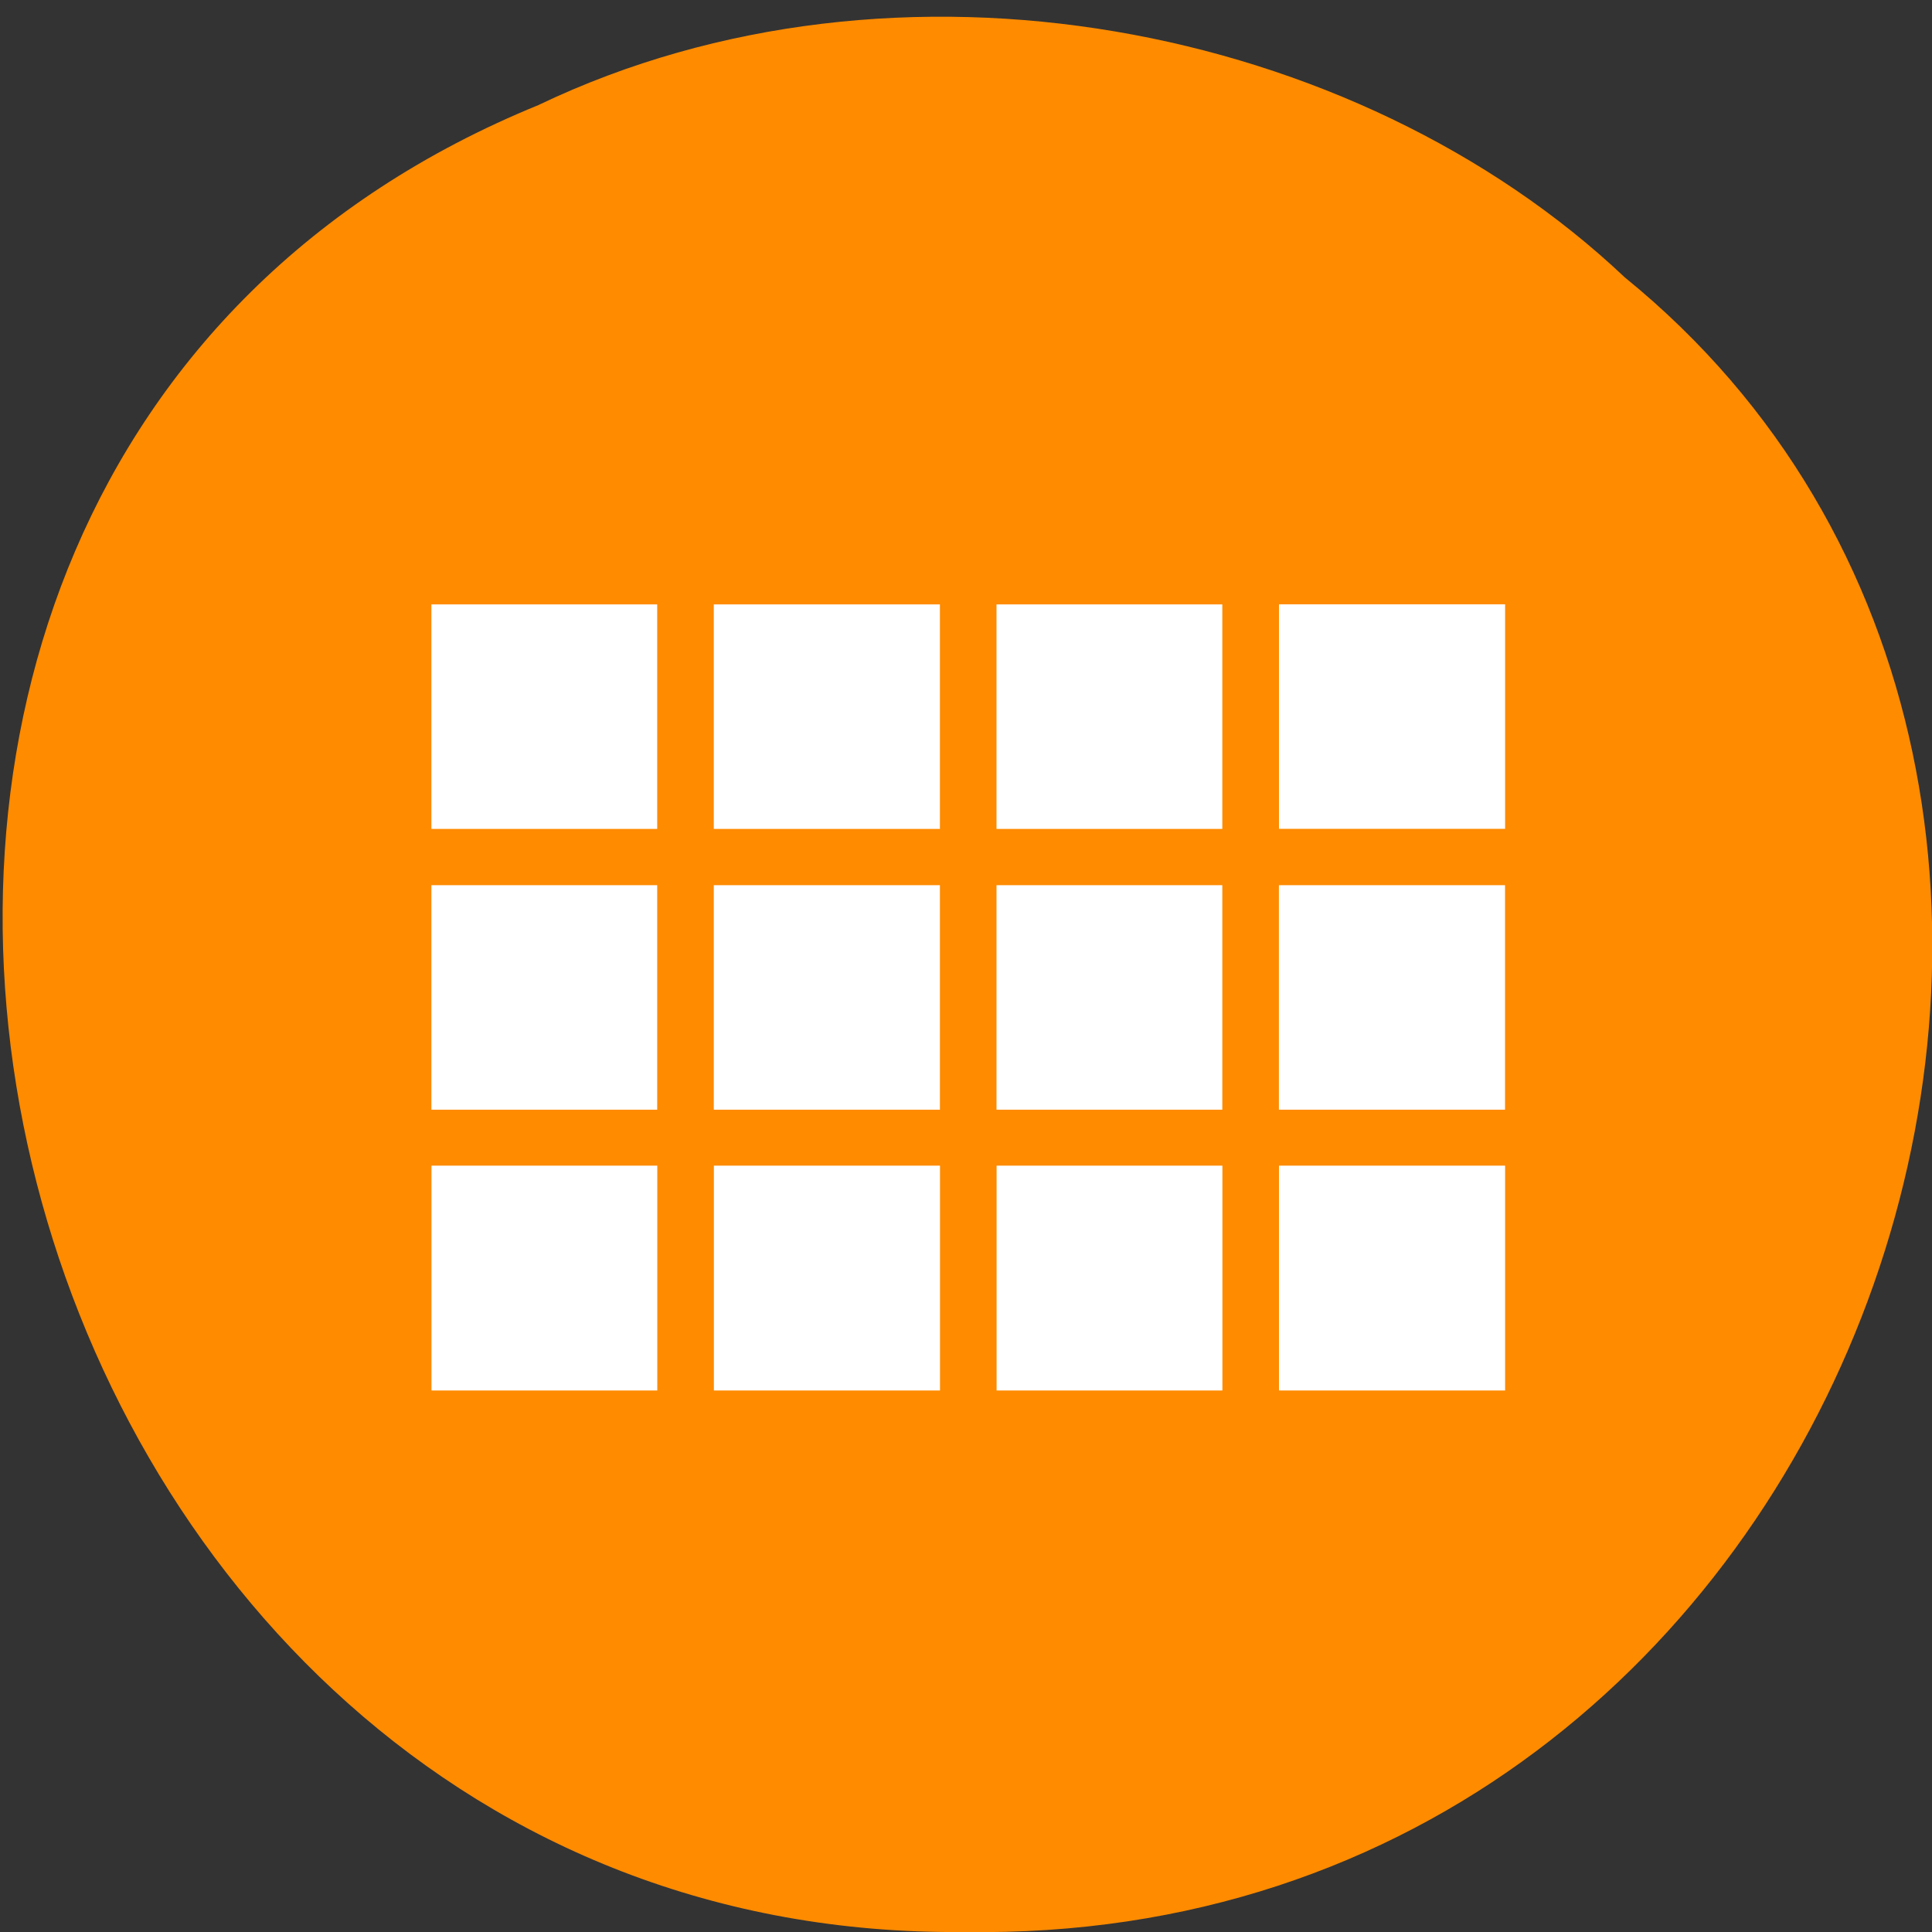 <svg xmlns="http://www.w3.org/2000/svg" viewBox="0 0 24 24"><rect x="0" y="0" width="24" height="24" fill="#333333" stroke="none"/><path d="m 6.699 1.301 c -11.5 4.684 -7.07 22.816 5.277 22.699 c 11.219 0.18 15.98 -14.238 8.207 -20.555 c -3.348 -3.164 -9.04 -4.266 -13.484 -2.145" fill="#ff8c00" fill-opacity="0.996"/><path d="m 5.359 10.297 h 2.805 v -2.789 h -2.805 m 0 6.277 h 2.805 v -2.789 h -2.805 m 3.508 2.789 h 2.809 v -2.789 h -2.809 m 3.512 2.789 h 2.805 v -2.789 h -2.805 m -3.512 -0.699 h 2.809 v -2.789 h -2.809 m 3.512 0 v 2.789 h 2.805 v -2.789 m 0.703 6.277 h 2.809 v -2.789 h -2.809 m -10.527 6.277 h 2.805 v -2.793 h -2.805 m 3.508 2.793 h 2.809 v -2.793 h -2.809 m 3.512 2.793 h 2.805 v -2.793 h -2.805 m 3.508 2.793 h 2.809 v -2.793 h -2.809 m 0 -6.973 v 2.789 h 2.809 v -2.789" fill="#fff"/></svg>